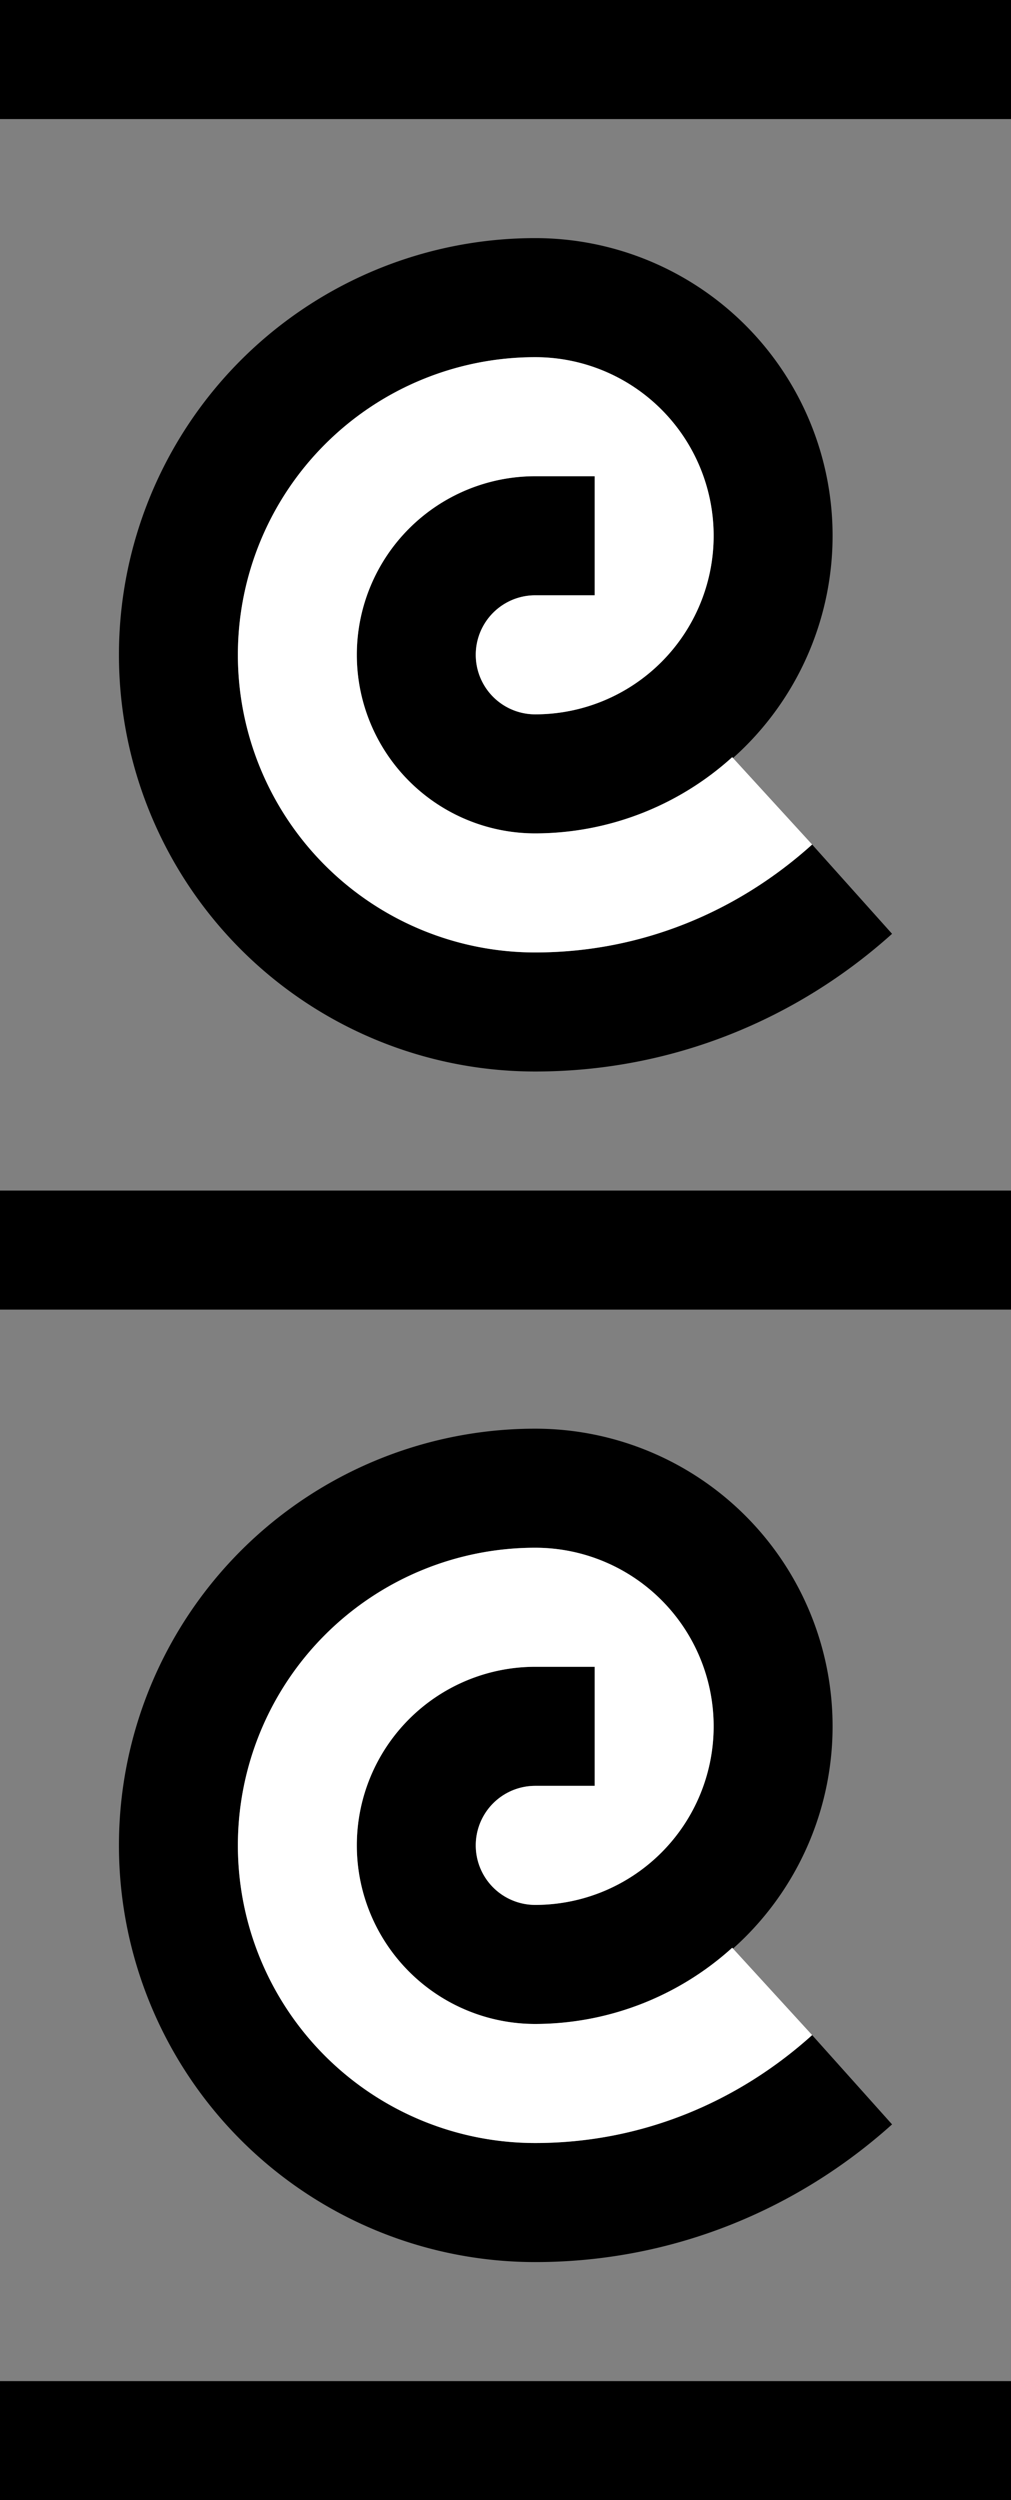 <svg xmlns="http://www.w3.org/2000/svg" version="1.0" width="17" height="42"><rect width="100%" height="100%" fill="#808080" stroke="none"/><path d="M9 4a7 7 0 0 0 0 14c2.31 0 4.407-.882 6-2.313l-1.344-1.5C12.416 15.305 10.8 16 9 16A5 5 0 1 1 9 6a3 3 0 0 1 0 6 1 1 0 1 1 0-2h1V8H9a3 3 0 0 0 0 6A5 5 0 1 0 9 4z"/><path d="M9 6a5 5 0 1 0 0 10c1.8 0 3.416-.696 4.656-1.813l-1.344-1.468A4.947 4.947 0 0 1 9 14a3 3 0 0 1 0-6h1v2H9a1 1 0 1 0 0 2 3 3 0 0 0 0-6z" fill="#fff"/><path d="M17 0H0v2h17V0zM17 20H0v2h17v-2zM9 24a7 7 0 0 0 0 14c2.31 0 4.407-.882 6-2.313l-1.344-1.5C12.416 35.304 10.8 36 9 36a5 5 0 1 1 0-10 3 3 0 0 1 0 6 1 1 0 1 1 0-2h1v-2H9a3 3 0 0 0 0 6 5 5 0 1 0 0-10z"/><path d="M9 26a5 5 0 1 0 0 10c1.8 0 3.416-.696 4.656-1.813l-1.344-1.468A4.947 4.947 0 0 1 9 34a3 3 0 0 1 0-6h1v2H9a1 1 0 1 0 0 2 3 3 0 0 0 0-6z" fill="#fff"/><path d="M17 40H0v2h17v-2z"/></svg>